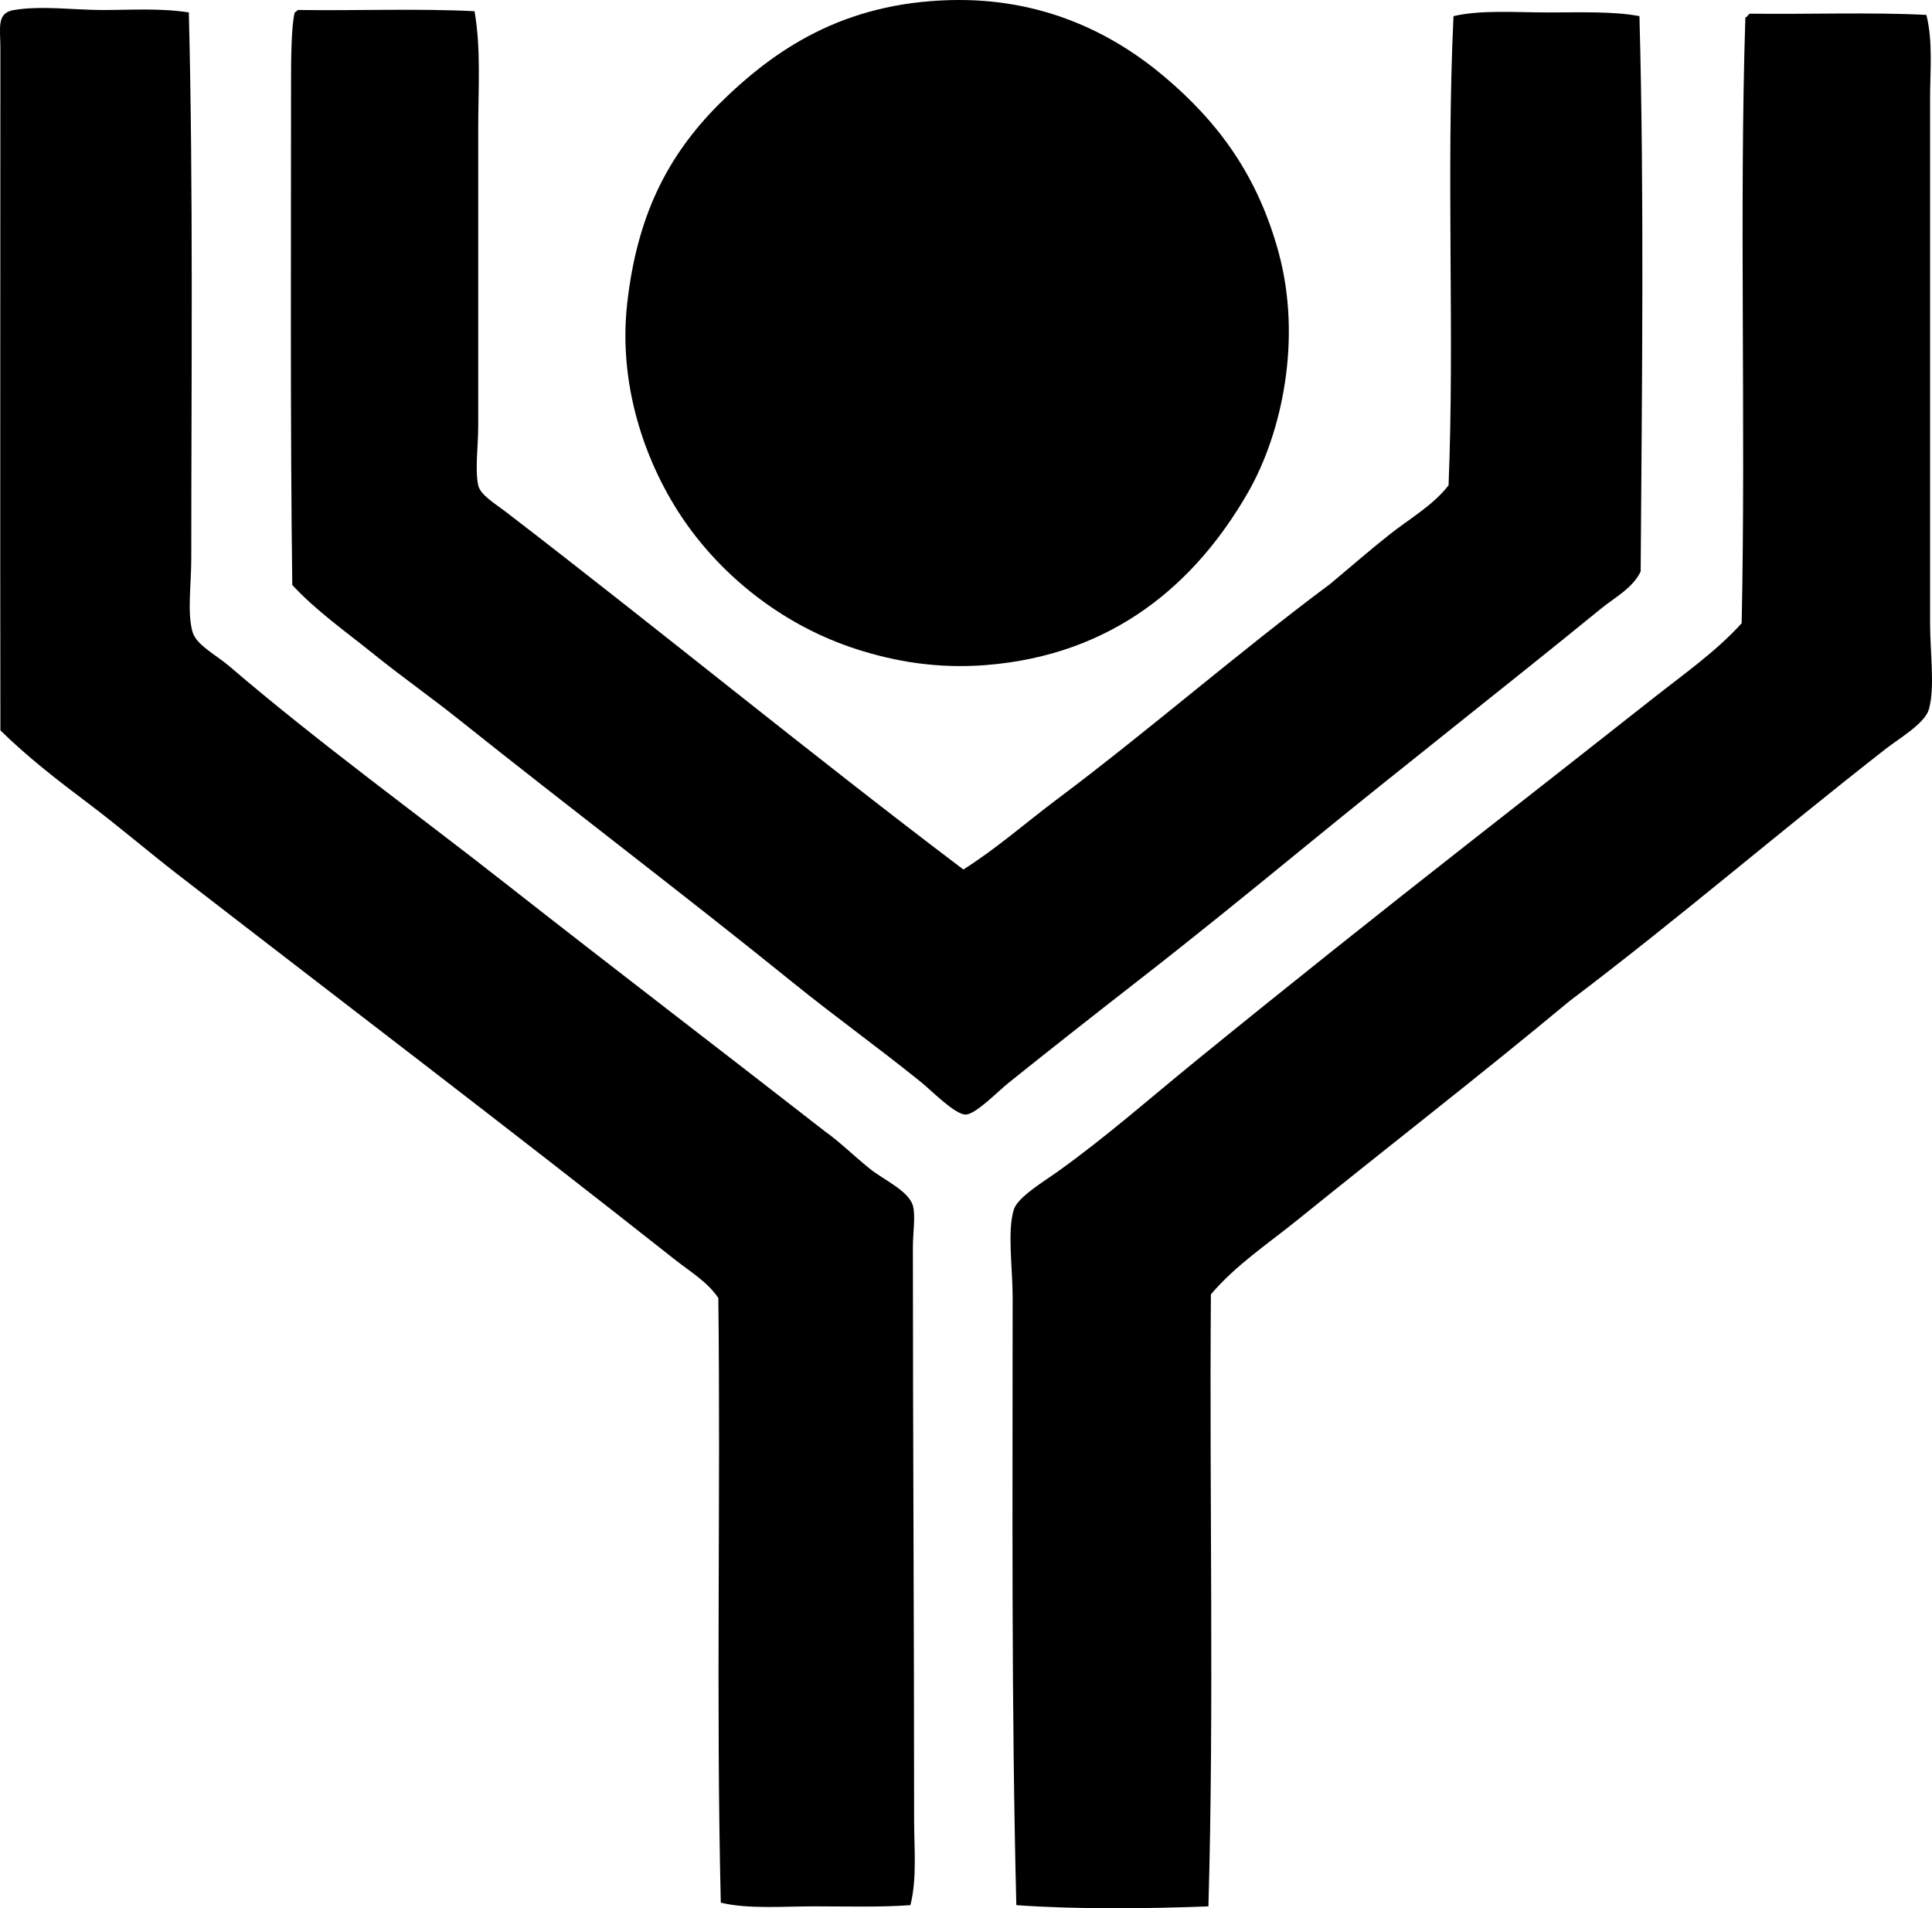 <?xml version="1.0" encoding="iso-8859-1"?>
<!-- Generator: Adobe Illustrator 19.2.0, SVG Export Plug-In . SVG Version: 6.00 Build 0)  -->
<svg version="1.1" xmlns="http://www.w3.org/2000/svg" xmlns:xlink="http://www.w3.org/1999/xlink" x="0px" y="0px"
	 viewBox="0 0 78.551 77.587" style="enable-background:new 0 0 78.551 77.587;" xml:space="preserve">
<g id="Yomiuri_x5F_Times">
	<path style="fill-rule:evenodd;clip-rule:evenodd;" d="M29.206,4.261c2.291-2.276,5.079-4.137,9.413-4.256
		c3.775-0.104,6.637,1.356,8.712,3.104c2.227,1.876,3.812,4.057,4.656,7.16c0.949,3.489,0.158,7.31-1.252,9.764
		c-2.109,3.669-5.456,6.603-10.664,7.009c-1.93,0.15-3.657-0.134-5.257-0.651c-2.859-0.924-5.229-2.784-6.809-4.957
		c-1.624-2.233-2.906-5.568-2.503-9.112C25.902,8.792,27.116,6.368,29.206,4.261z"/>
	<path style="fill-rule:evenodd;clip-rule:evenodd;" d="M7.677,0.506c0.183,7.087,0.1,14.919,0.1,22.18
		c0,1.097-0.171,2.219,0.05,3.004c0.152,0.538,0.959,0.937,1.502,1.402c3.612,3.096,7.556,5.949,11.265,8.862
		c4.349,3.414,8.708,6.742,12.968,10.063c0.57,0.402,1.127,0.956,1.802,1.502c0.563,0.455,1.577,0.893,1.752,1.502
		c0.115,0.397,0,1.098,0,1.703c0,7.741,0.05,15.574,0.05,23.281c0,1.169,0.122,2.361-0.15,3.455c-1.21,0.091-2.569,0.05-3.905,0.05
		c-1.33,0-2.7,0.117-3.805-0.15c-0.196-8.212-0.002-16.416-0.1-24.583c-0.434-0.654-1.155-1.08-1.752-1.552
		c-6.638-5.246-13.49-10.458-20.228-15.671c-1.23-0.952-2.408-1.966-3.655-2.904c-1.232-0.926-2.459-1.878-3.555-2.954
		c-0.014-8.73,0-18.45,0-27.737c0-0.822-0.168-1.435,0.551-1.552c1.145-0.187,2.435,0,3.605,0C5.354,0.406,6.531,0.324,7.677,0.506z
		"/>
	<path style="fill-rule:evenodd;clip-rule:evenodd;" d="M12.133,0.406c2.37,0.033,4.872-0.066,7.16,0.05
		c0.269,1.535,0.15,3.156,0.15,4.756c0,4.082,0,7.987,0,12.116c0,0.824-0.137,1.757,0,2.403c0.083,0.395,0.698,0.753,1.151,1.102
		c6.214,4.774,12.37,9.829,18.575,14.52c1.347-0.852,2.536-1.902,3.805-2.854c3.744-2.807,7.321-5.935,11.115-8.762
		c0.795-0.663,1.577-1.348,2.403-2.002c0.808-0.64,1.764-1.178,2.403-2.003c0.252-6.154-0.104-12.618,0.201-19.076
		c1.118-0.262,2.532-0.15,3.855-0.15c1.313,0,2.641-0.052,3.705,0.15c0.199,7.283,0.101,15.167,0.05,22.58
		c-0.325,0.68-1.052,1.054-1.602,1.502c-3.946,3.218-8.012,6.388-12.017,9.663c-2.205,1.804-4.549,3.711-6.859,5.507
		c-1.66,1.292-3.43,2.682-5.207,4.106c-0.455,0.364-1.344,1.288-1.752,1.302c-0.433,0.014-1.381-0.961-1.802-1.302
		c-1.702-1.379-3.532-2.691-5.157-4.006c-4.505-3.644-9.147-7.156-13.668-10.765c-1.134-0.905-2.324-1.74-3.455-2.653
		c-1.119-0.904-2.318-1.741-3.304-2.804c-0.085-6.475-0.05-13.795-0.05-20.528c0-0.882,0.013-2.231,0.15-2.754
		C12.049,0.488,12.062,0.418,12.133,0.406z"/>
	<path style="fill-rule:evenodd;clip-rule:evenodd;" d="M71.163,0.556c2.371,0.032,4.872-0.066,7.16,0.05
		c0.272,1.099,0.15,2.264,0.15,3.405c0,7.002-0.001,14.168,0,21.329c0,1.168,0.205,2.626-0.05,3.505
		c-0.166,0.573-1.216,1.184-1.752,1.602c-4.41,3.444-8.411,6.893-12.868,10.264c-3.608,3.003-7.342,5.89-11.015,8.862
		c-1.214,0.983-2.545,1.861-3.555,3.054c-0.067,8.228,0.133,16.746-0.101,24.884c-2.43,0.092-5.335,0.129-7.81-0.05
		c-0.204-8.189-0.15-16.213-0.15-24.733c0-1.175-0.226-2.678,0.05-3.555c0.158-0.5,1.226-1.139,1.803-1.552
		c1.945-1.393,3.762-2.994,5.557-4.456c3.794-3.09,7.366-5.932,11.166-8.912c2.474-1.94,4.963-3.887,7.46-5.858
		c1.237-0.977,2.558-1.899,3.605-3.055c0.171-8.114-0.1-16.89,0.15-24.633C71.065,0.691,71.061,0.571,71.163,0.556z"/>
</g>
<g id="Layer_1">
</g>
</svg>
